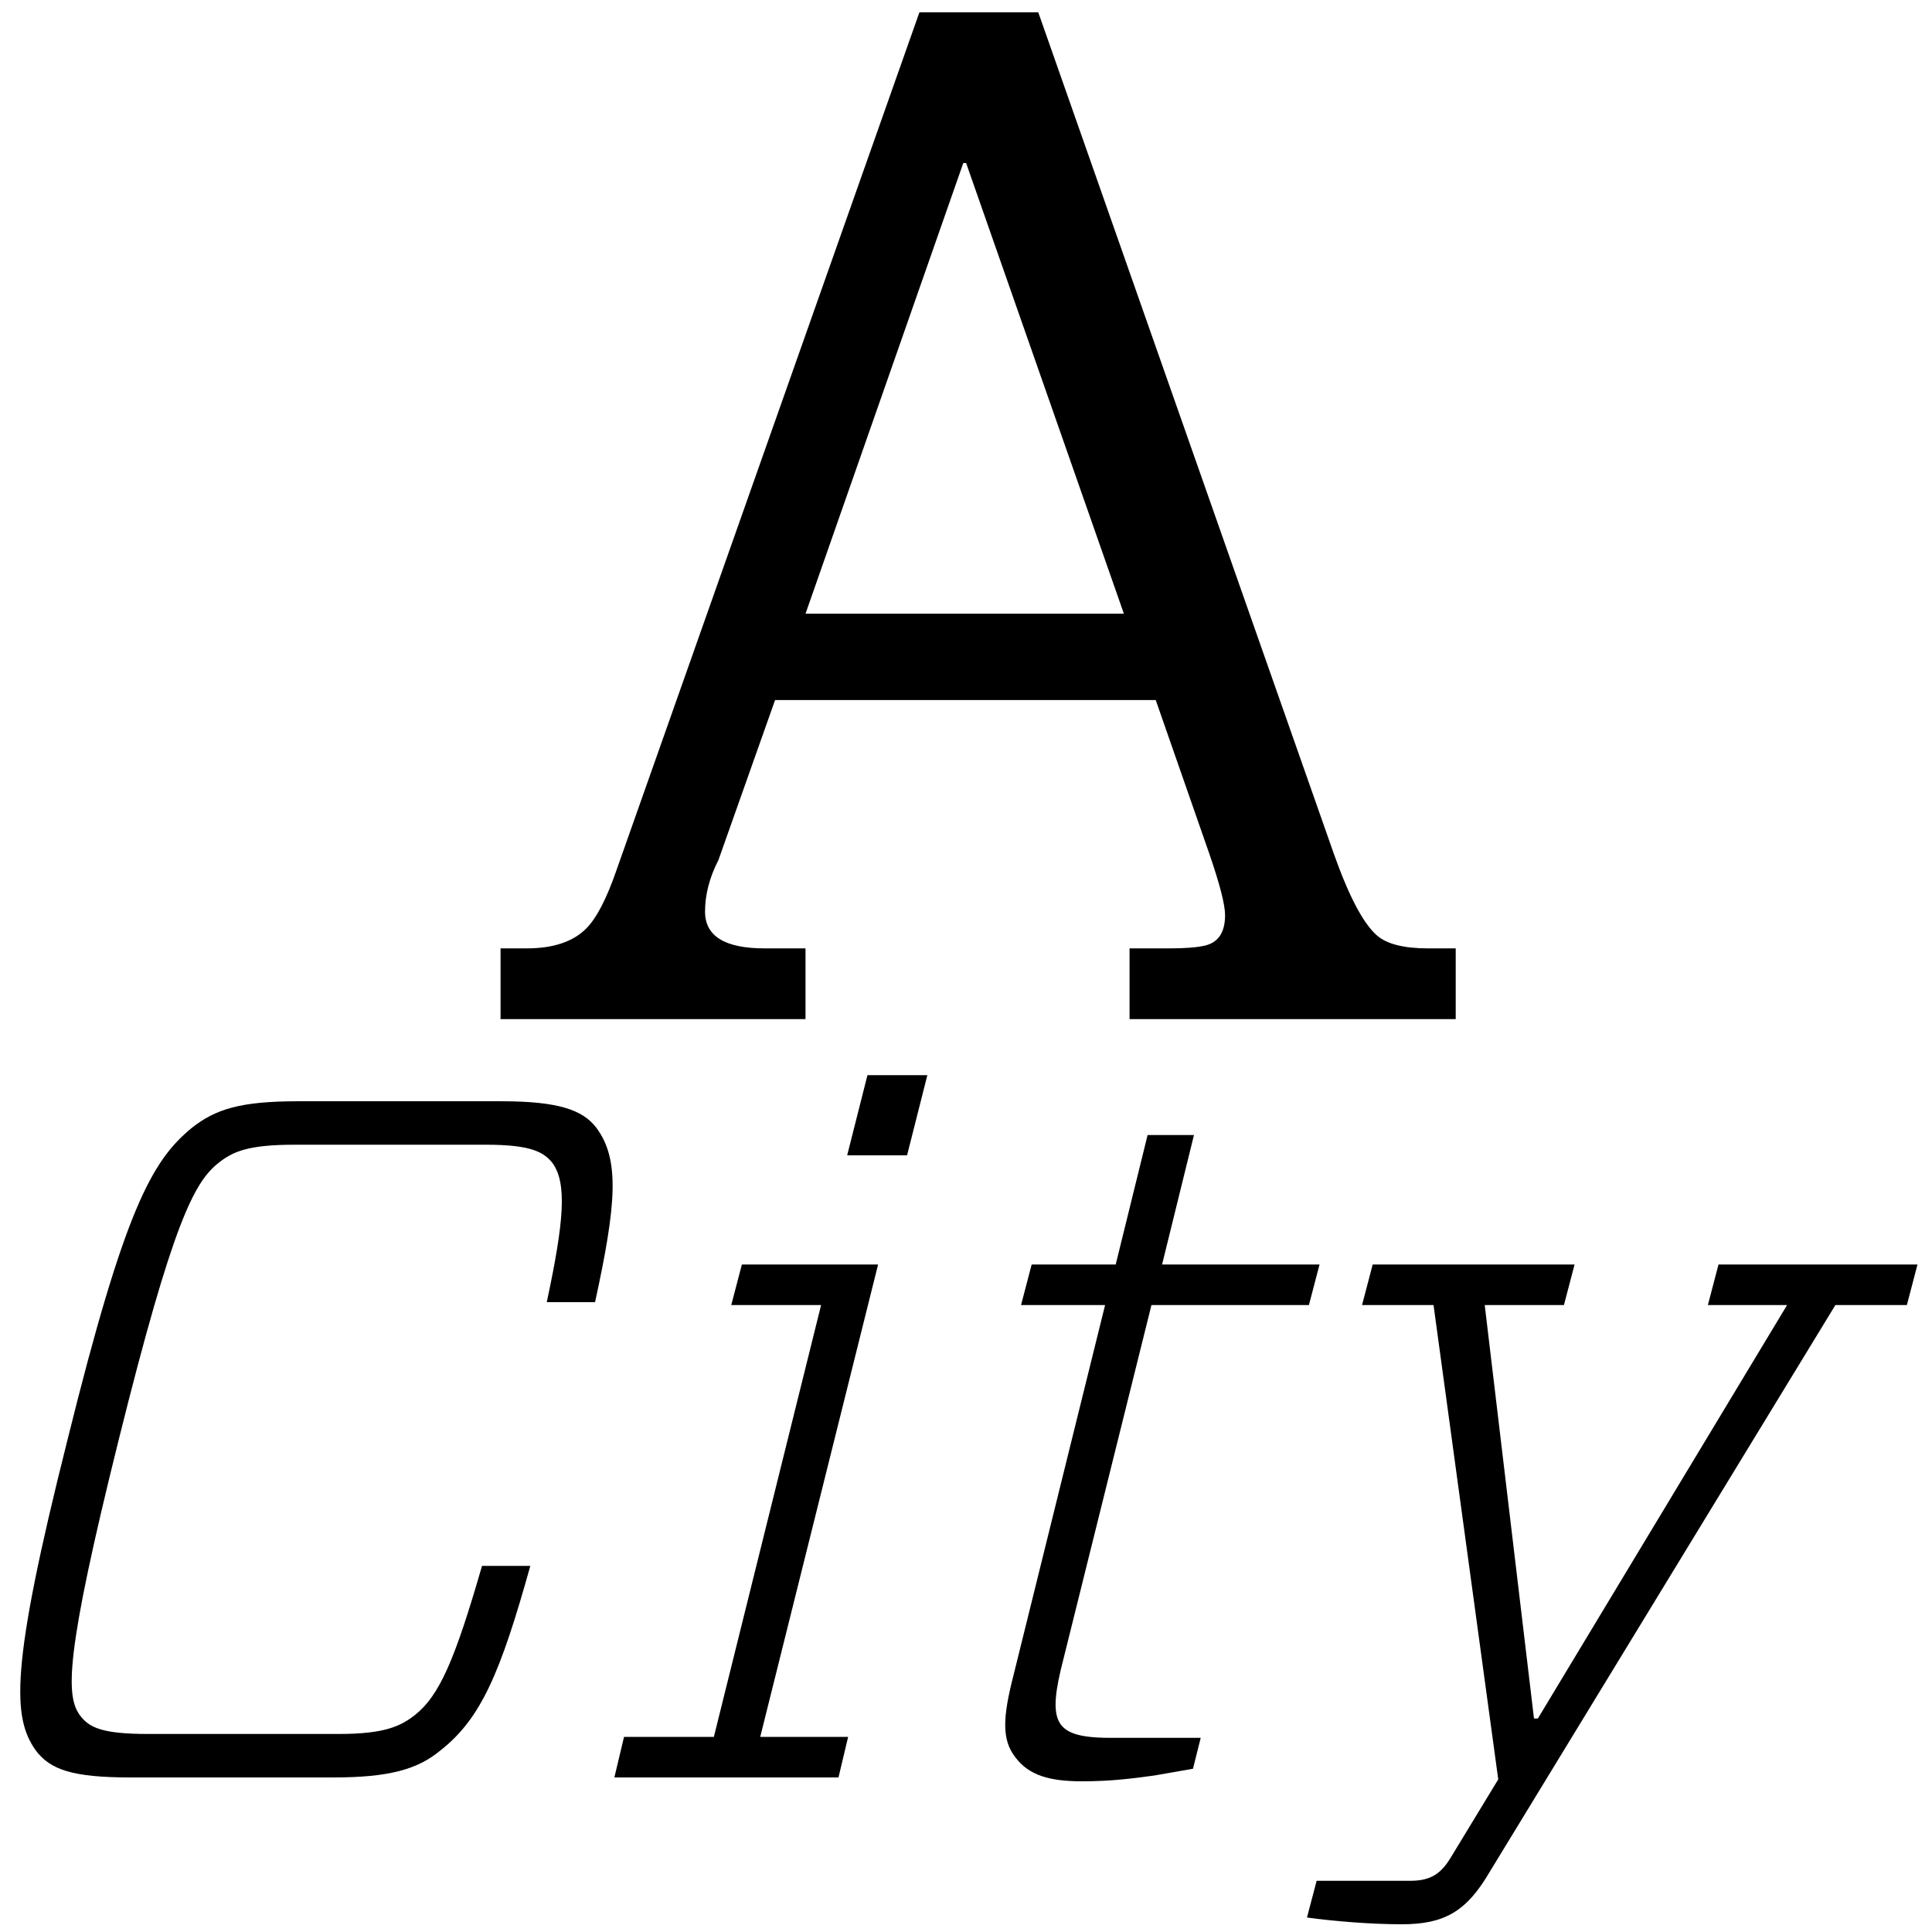 <?xml version="1.0" encoding="utf-8"?>
<!-- Generator: Adobe Illustrator 16.0.0, SVG Export Plug-In . SVG Version: 6.00 Build 0)  -->
<!DOCTYPE svg PUBLIC "-//W3C//DTD SVG 1.1//EN" "http://www.w3.org/Graphics/SVG/1.1/DTD/svg11.dtd">
<svg version="1.1" id="Layer_2" xmlns="http://www.w3.org/2000/svg" xmlns:xlink="http://www.w3.org/1999/xlink" x="0px" y="0px"
	 width="400px" height="400px" viewBox="0 0 400 400" enable-background="new 0 0 400 400" xml:space="preserve">
<g>
	<path d="M190.355,2.553h24.609l61.23,174.316c3.124,8.789,6.102,14.406,8.936,16.846c2.051,1.758,5.566,2.637,10.547,2.637h5.713
		V211h-67.529v-14.648h7.91c4.395,0,7.273-0.293,8.643-0.879c2.146-0.879,3.223-2.879,3.223-6.006c0-2.147-1.076-6.347-3.223-12.598
		l-11.133-31.934h-78.809l-11.719,33.105c-1.856,3.614-2.783,7.178-2.783,10.693c0,5.079,4.102,7.617,12.305,7.617h8.496V211
		h-63.135v-14.648h5.42c5.468,0,9.569-1.366,12.305-4.102c2.147-2.147,4.248-6.2,6.299-12.158L190.355,2.553z M199.438,33.754
		l-32.666,93.311h65.918l-32.666-93.311H199.438z"/>
</g>
<g>
	<path d="M27,368c-12,0-16.6-1.6-19.6-5.6c-4.8-6.8-5.4-16.8,6.6-64.399c11.8-47.599,17.4-57.599,25.6-64.399c5-4,10.2-5.6,22.2-5.6
		h42c11.8,0,16.8,1.801,19.6,5.4c5,6.6,4.2,16-0.2,36.199h-10c3.6-16.8,4.2-24.6,1.2-28.8c-1.8-2.2-4.2-3.8-13.8-3.8H60.999
		c-9.6,0-12.8,1.4-15.8,3.8c-5,4-9.4,12.2-20.6,57.199s-11,53.199-8,57.199c1.8,2.4,4.4,3.8,14,3.8h39.599c9.4,0,12.8-1.6,15.8-4
		c5-4,8.2-11.399,13.8-30.8h10c-6.2,22.2-10.2,31.6-18.6,38.2c-4.8,4-10.8,5.6-22.199,5.6H27z"/>
	<path d="M127.198,368l2-8.399h18.6l22.2-89.399h-18.6l2.2-8.399h28.2l-24.4,97.799h18.2l-2,8.399H127.198z M179.597,222.602h12.4
		l-4.2,16.601h-12.4L179.597,222.602z"/>
	<path d="M246.995,366.2l-8,1.399c-4.399,0.601-8.8,1.2-14.999,1.2c-6.601,0-11-1.2-13.8-5c-2.801-3.6-2.601-8.199-0.4-16.8
		l19-76.799h-17.4l2.2-8.399h17.399l6.601-26.8h9.6l-6.6,26.8h32.6l-2.2,8.399h-32.6l-18.8,75.6c-1.4,5.999-1.4,9.199,0,11.199
		c1.2,1.601,3.4,2.8,10.2,2.8h18.8L246.995,366.2z"/>
	<path d="M317.597,355.8h0.8l51.599-85.599h-16.399l2.2-8.399h41.199l-2.2,8.399h-14.8L308.396,387.6c-4.8,8.2-9.4,10.8-18.2,10.8
		c-6.199,0-13.8-0.6-19.6-1.399l2-7.601h19.4c4.6,0,6.6-1.8,8.6-5.199l9.6-15.8l-13.399-98.199h-14.8l2.2-8.399h41.799l-2.2,8.399
		h-16.399L317.597,355.8z"/>
</g>
</svg>
